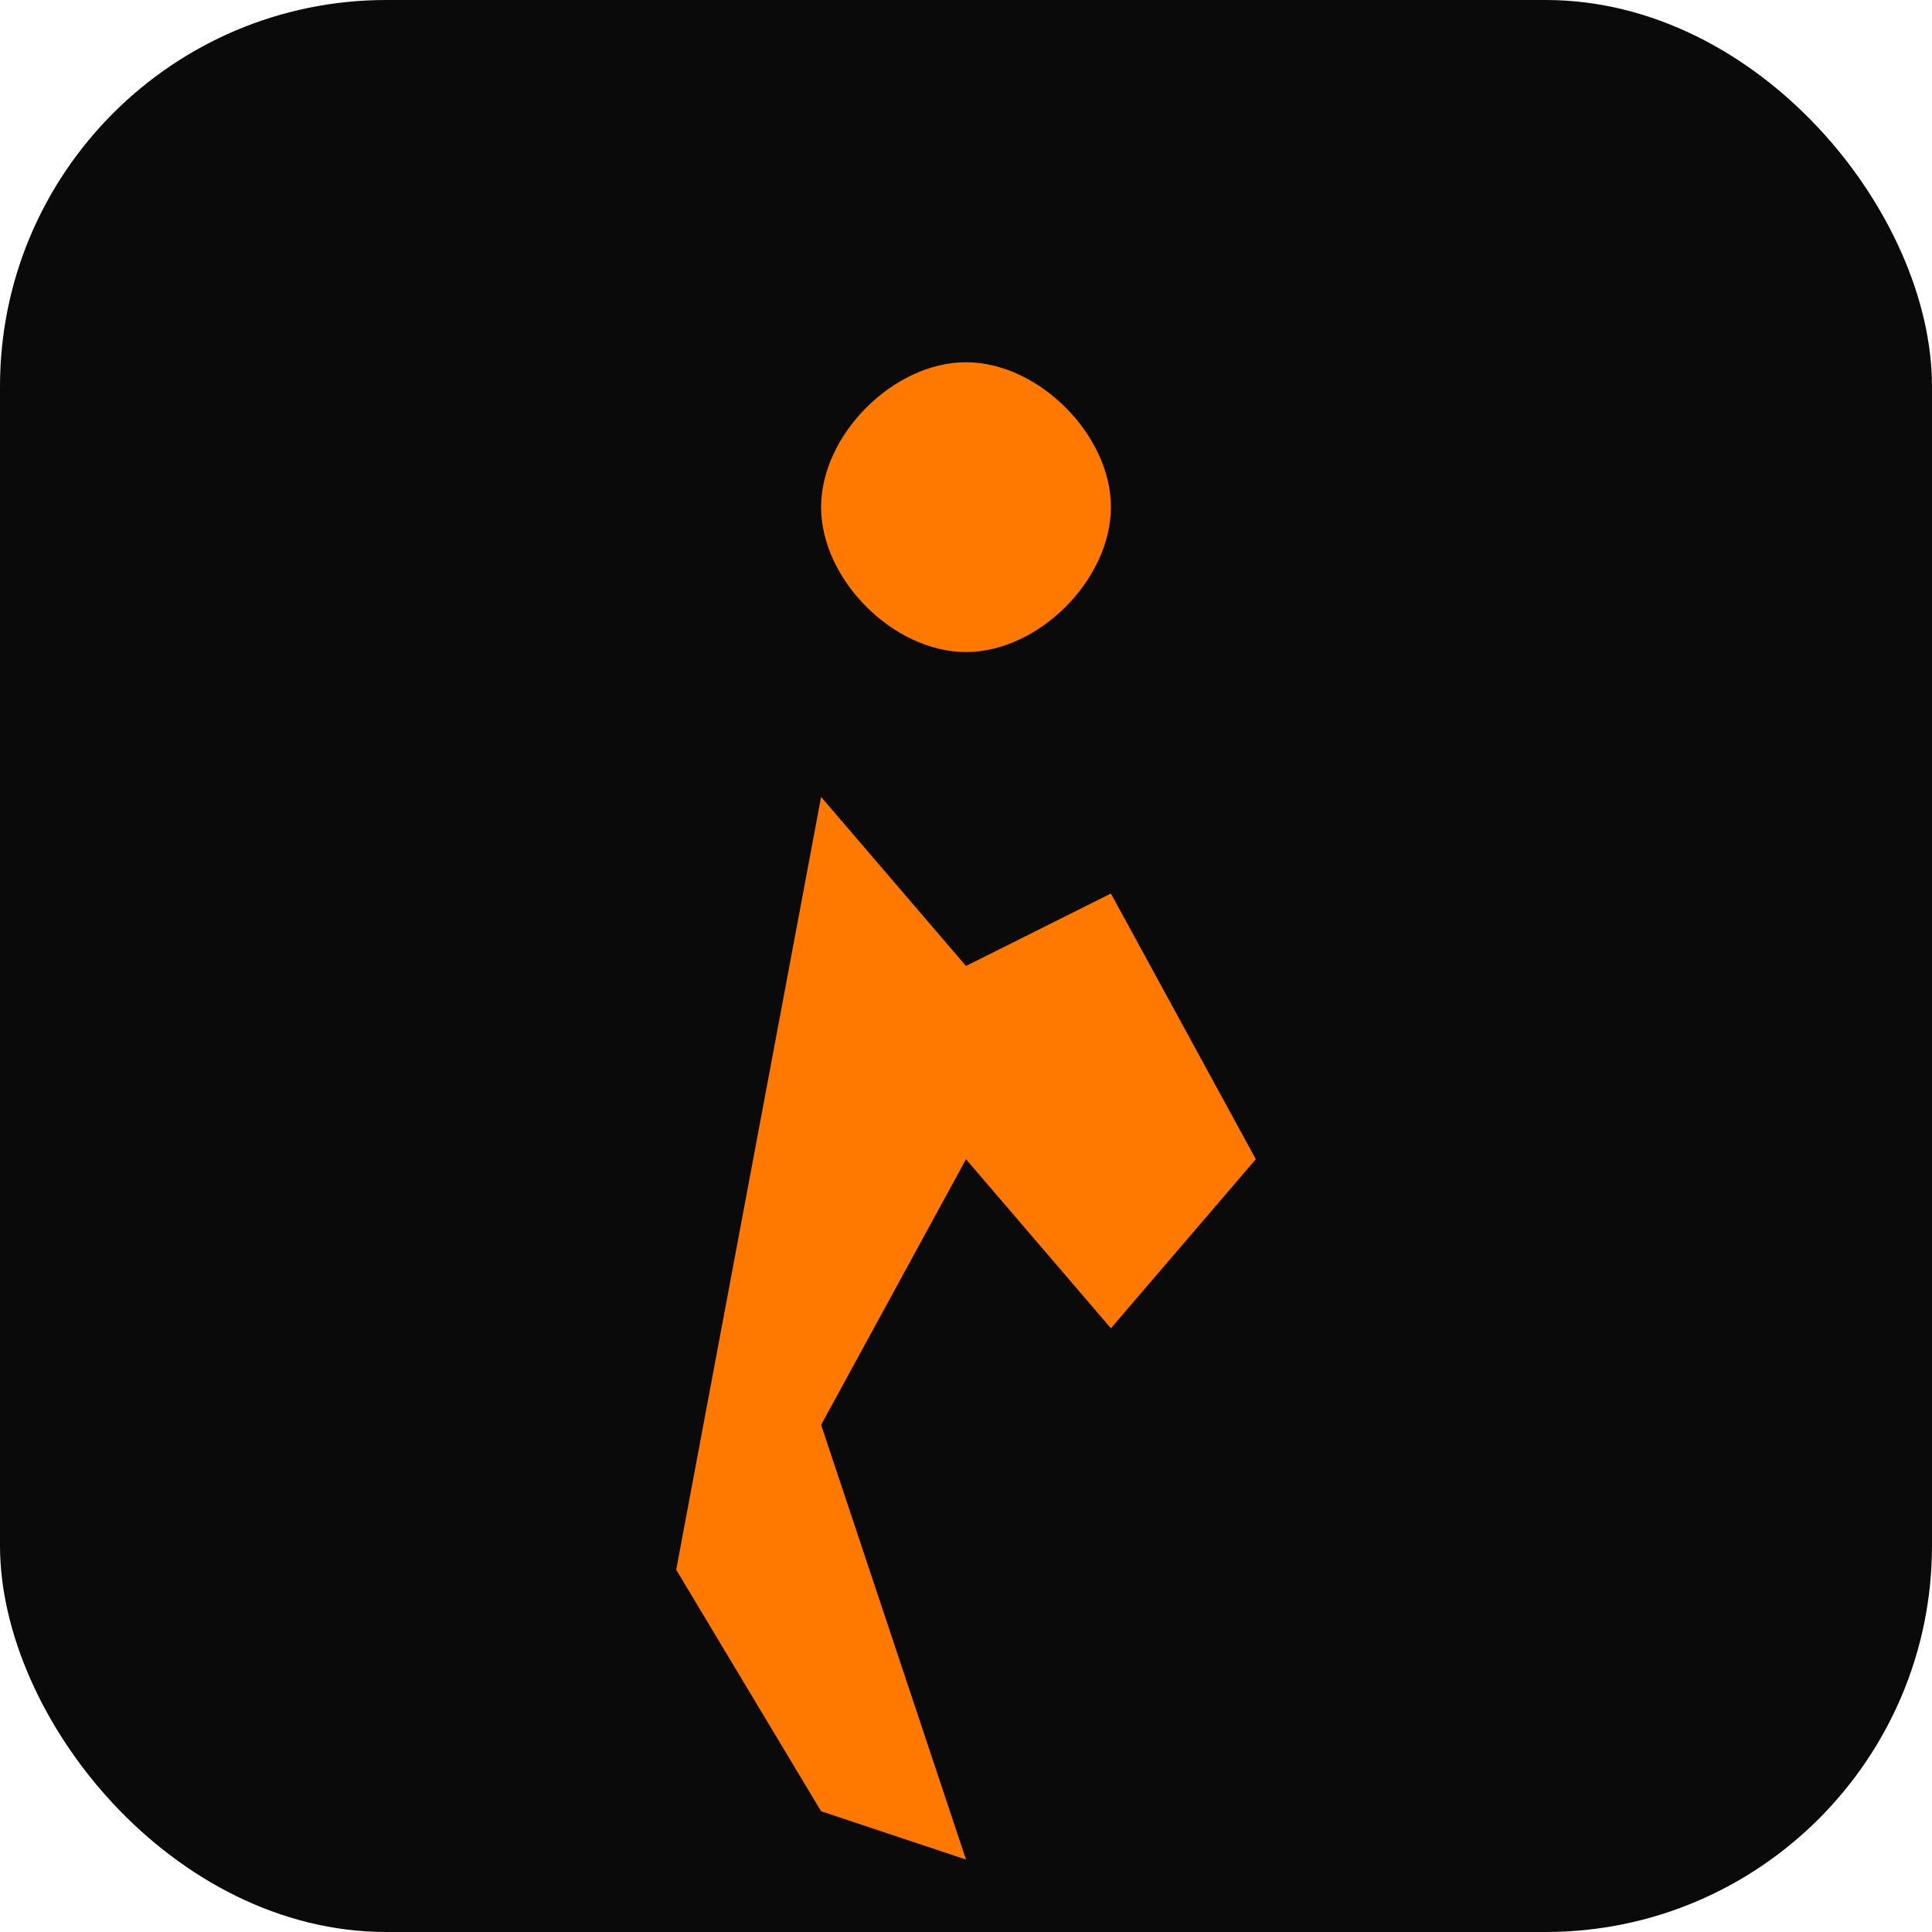 <svg xmlns="http://www.w3.org/2000/svg" viewBox="0 0 80 80" width="32" height="32">
  <rect width="80" height="80" rx="16" fill="#0A0A0A"/>
  <path 
    d="M40,15 C43,15 46,18 46,21 C46,24 43,27 40,27 C37,27 34,24 34,21 C34,18 37,15 40,15 Z M34,33 L40,40 L46,37 L52,48 L46,55 L40,48 L34,59 L40,77 L34,75 L28,65 L34,33 Z" 
    fill="#FF7800"
  />
</svg> 